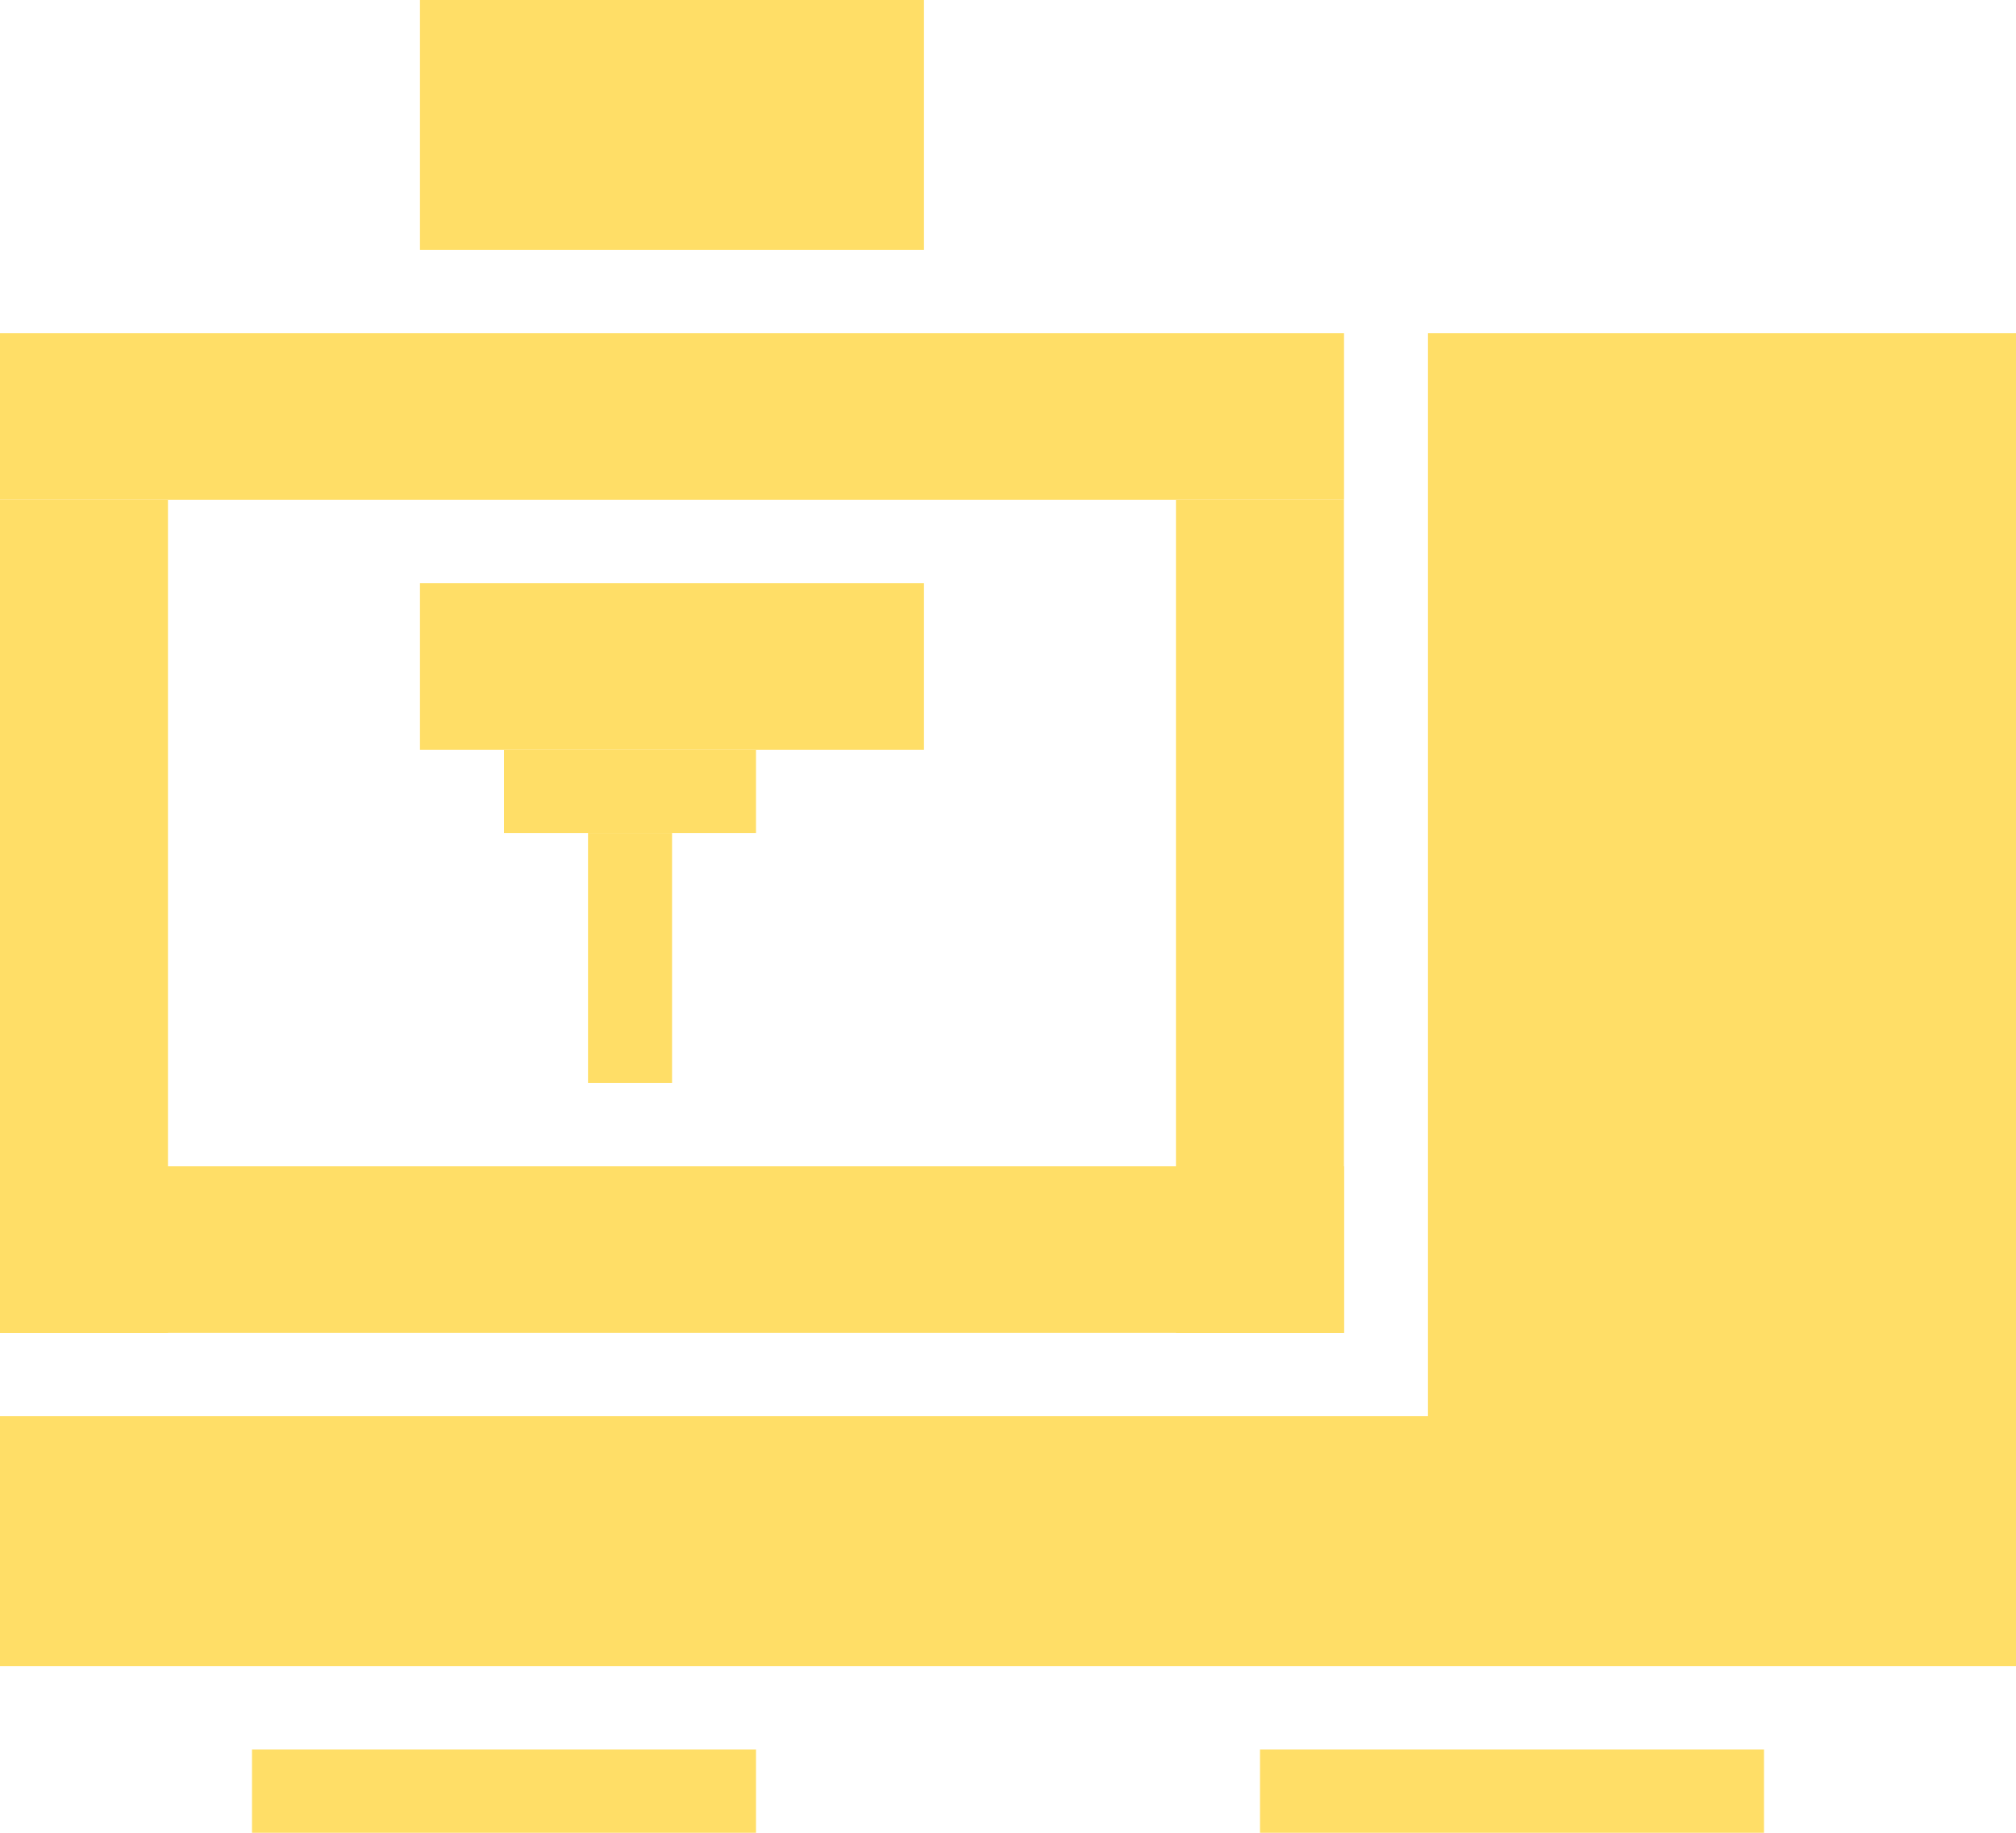<svg width="22" height="20" viewBox="0 0 22 20" fill="none" xmlns="http://www.w3.org/2000/svg">
<rect x="4.583" width="5.5" height="2.727" fill="#FFDE67"/>
<rect x="4.583" y="6.364" width="5.5" height="1.818" fill="#FFDE67"/>
<rect y="3.636" width="14.667" height="1.818" fill="#FFDE67"/>
<rect y="12.727" width="14.667" height="1.818" fill="#FFDE67"/>
<rect x="1.833" y="5.455" width="9.091" height="1.833" transform="rotate(90 1.833 5.455)" fill="#FFDE67"/>
<rect x="14.666" y="5.455" width="9.091" height="1.833" transform="rotate(90 14.666 5.455)" fill="#FFDE67"/>
<rect x="5.5" y="8.182" width="2.75" height="0.909" fill="#FFDE67"/>
<rect x="6.417" y="9.091" width="0.917" height="2.727" fill="#FFDE67"/>
<path d="M15.583 15.454H0V18.182H22V3.636H15.583V15.454Z" fill="#FFDE67"/>
<rect x="2.75" y="19.091" width="5.5" height="0.909" fill="#FFDE67"/>
<rect x="13.75" y="19.091" width="5.5" height="0.909" fill="#FFDE67"/>
</svg>
